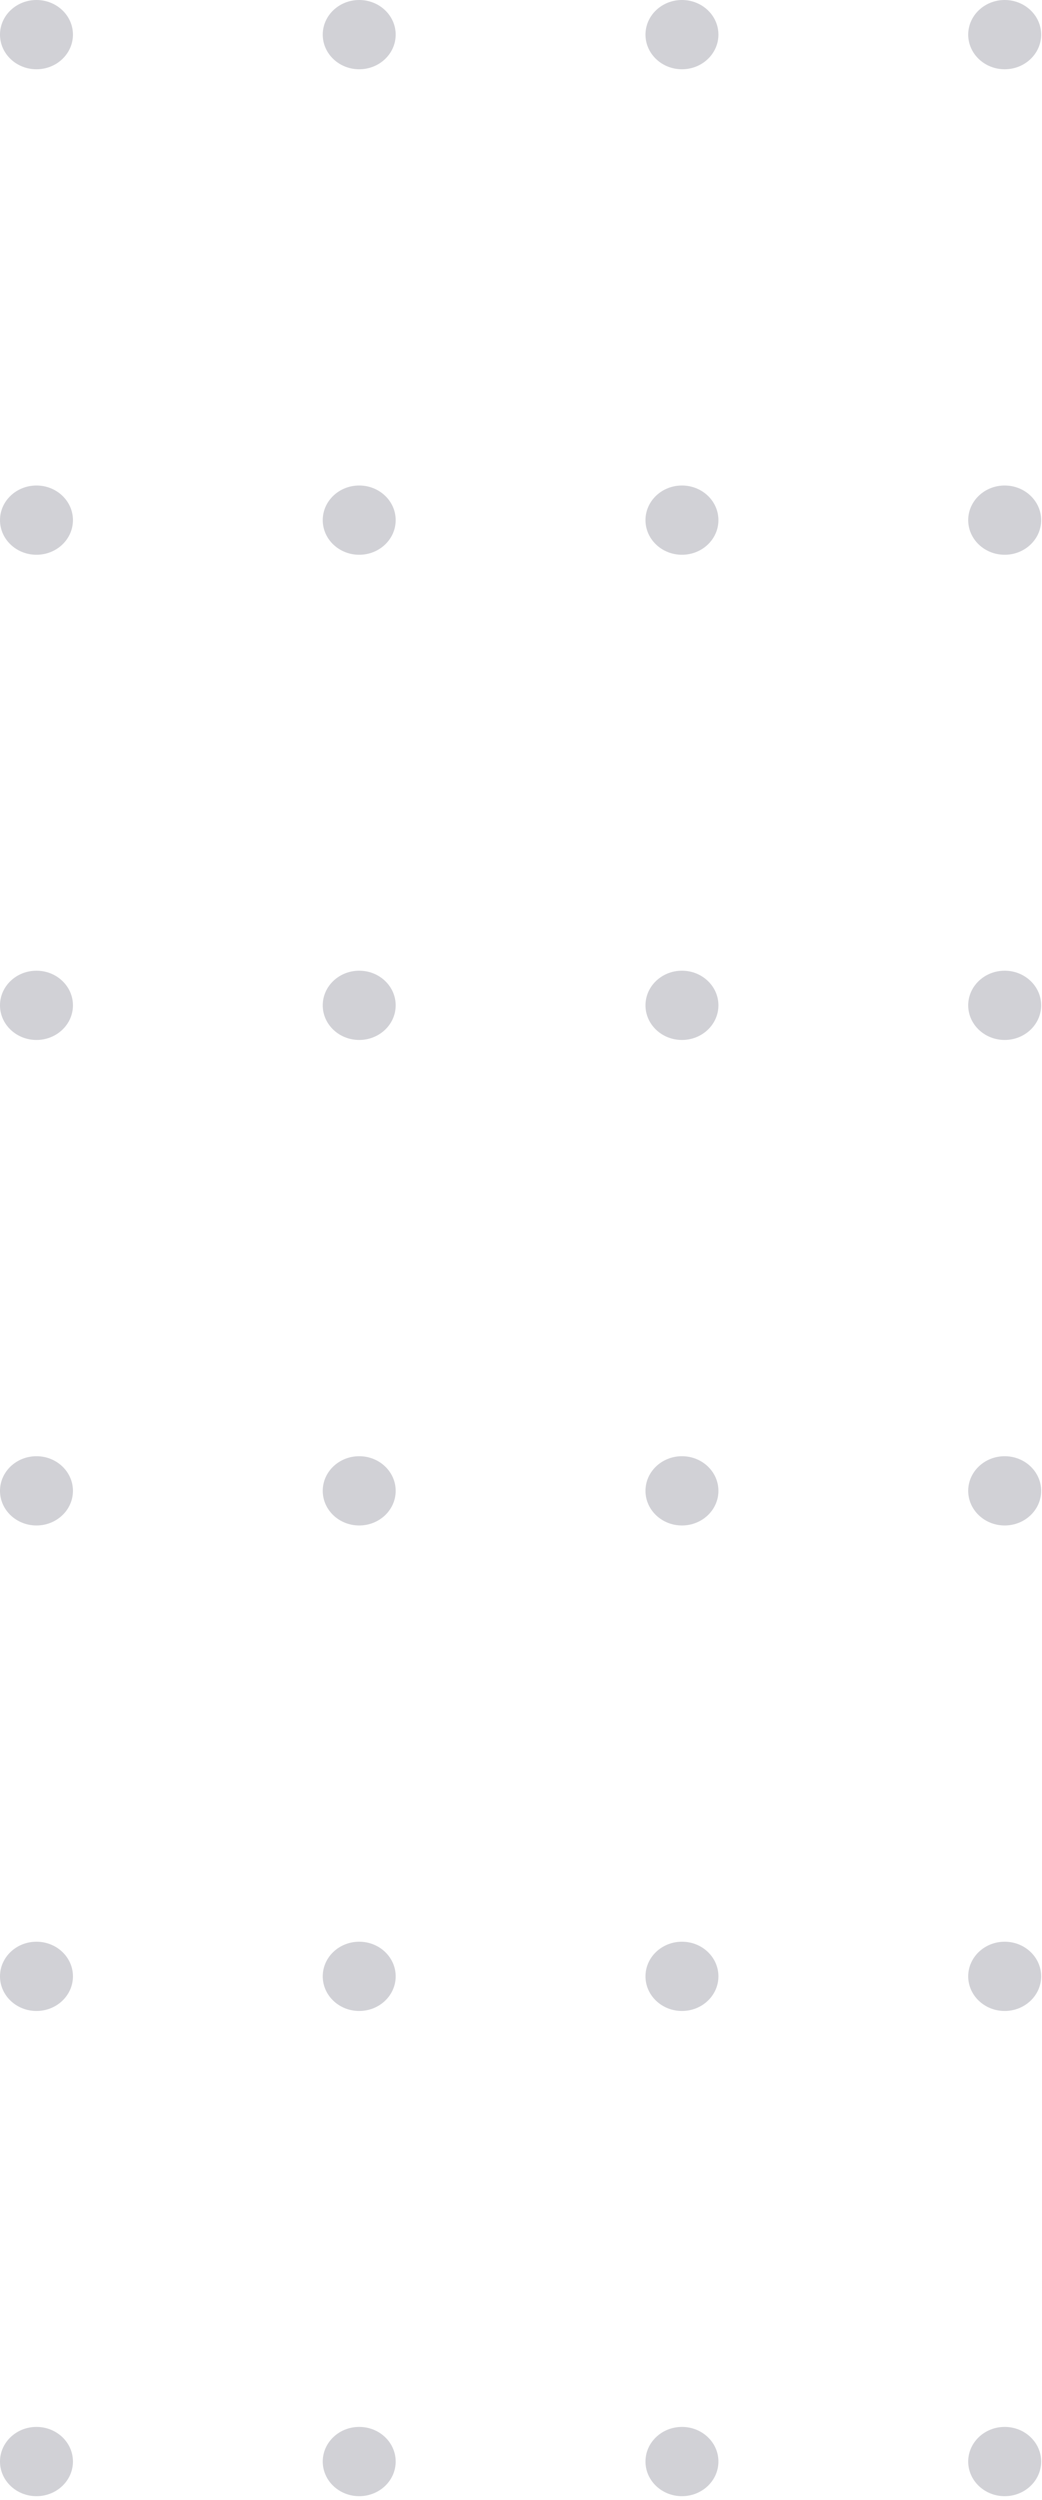 <svg width="133" height="319" viewBox="0 0 133 319" fill="none" xmlns="http://www.w3.org/2000/svg">
<g opacity="0.26">
<path d="M4.656 8.838C7.227 8.838 9.311 6.86 9.311 4.419C9.311 1.979 7.227 0 4.656 0C2.084 0 0 1.979 0 4.419C0 6.86 2.084 8.838 4.656 8.838Z" fill="#4E4E62"/>
<path d="M45.849 8.838C48.421 8.838 50.505 6.86 50.505 4.419C50.505 1.979 48.421 0 45.849 0C43.278 0 41.194 1.979 41.194 4.419C41.194 6.86 43.278 8.838 45.849 8.838Z" fill="#4E4E62"/>
<path d="M87.043 8.838C89.615 8.838 91.699 6.86 91.699 4.419C91.699 1.979 89.615 0 87.043 0C84.472 0 82.388 1.979 82.388 4.419C82.388 6.86 84.472 8.838 87.043 8.838Z" fill="#4E4E62"/>
<path d="M128.237 8.838C130.808 8.838 132.893 6.86 132.893 4.419C132.893 1.979 130.808 0 128.237 0C125.666 0 123.581 1.979 123.581 4.419C123.581 6.86 125.666 8.838 128.237 8.838Z" fill="#4E4E62"/>
<path d="M4.656 70.786C7.227 70.786 9.311 68.808 9.311 66.367C9.311 63.927 7.227 61.948 4.656 61.948C2.084 61.948 0 63.927 0 66.367C0 68.808 2.084 70.786 4.656 70.786Z" fill="#4E4E62"/>
<path d="M45.849 70.786C48.421 70.786 50.505 68.808 50.505 66.367C50.505 63.927 48.421 61.948 45.849 61.948C43.278 61.948 41.194 63.927 41.194 66.367C41.194 68.808 43.278 70.786 45.849 70.786Z" fill="#4E4E62"/>
<path d="M87.043 70.786C89.615 70.786 91.699 68.808 91.699 66.367C91.699 63.927 89.615 61.948 87.043 61.948C84.472 61.948 82.388 63.927 82.388 66.367C82.388 68.808 84.472 70.786 87.043 70.786Z" fill="#4E4E62"/>
<path d="M128.237 70.786C130.808 70.786 132.893 68.808 132.893 66.367C132.893 63.927 130.808 61.948 128.237 61.948C125.666 61.948 123.581 63.927 123.581 66.367C123.581 68.808 125.666 70.786 128.237 70.786Z" fill="#4E4E62"/>
<path d="M4.656 132.695C7.227 132.695 9.311 130.716 9.311 128.276C9.311 125.835 7.227 123.857 4.656 123.857C2.084 123.857 0 125.835 0 128.276C0 130.716 2.084 132.695 4.656 132.695Z" fill="#4E4E62"/>
<path d="M45.849 132.695C48.421 132.695 50.505 130.716 50.505 128.276C50.505 125.835 48.421 123.857 45.849 123.857C43.278 123.857 41.194 125.835 41.194 128.276C41.194 130.716 43.278 132.695 45.849 132.695Z" fill="#4E4E62"/>
<path d="M87.043 132.695C89.615 132.695 91.699 130.716 91.699 128.276C91.699 125.835 89.615 123.857 87.043 123.857C84.472 123.857 82.388 125.835 82.388 128.276C82.388 130.716 84.472 132.695 87.043 132.695Z" fill="#4E4E62"/>
<path d="M128.237 132.695C130.808 132.695 132.893 130.716 132.893 128.276C132.893 125.835 130.808 123.857 128.237 123.857C125.666 123.857 123.581 125.835 123.581 128.276C123.581 130.716 125.666 132.695 128.237 132.695Z" fill="#4E4E62"/>
<path d="M4.656 194.643C7.227 194.643 9.311 192.664 9.311 190.224C9.311 187.783 7.227 185.805 4.656 185.805C2.084 185.805 0 187.783 0 190.224C0 192.664 2.084 194.643 4.656 194.643Z" fill="#4E4E62"/>
<path d="M45.849 194.643C48.421 194.643 50.505 192.664 50.505 190.224C50.505 187.783 48.421 185.805 45.849 185.805C43.278 185.805 41.194 187.783 41.194 190.224C41.194 192.664 43.278 194.643 45.849 194.643Z" fill="#4E4E62"/>
<path d="M87.043 194.643C89.615 194.643 91.699 192.664 91.699 190.224C91.699 187.783 89.615 185.805 87.043 185.805C84.472 185.805 82.388 187.783 82.388 190.224C82.388 192.664 84.472 194.643 87.043 194.643Z" fill="#4E4E62"/>
<path d="M128.237 194.643C130.808 194.643 132.893 192.664 132.893 190.224C132.893 187.783 130.808 185.805 128.237 185.805C125.666 185.805 123.581 187.783 123.581 190.224C123.581 192.664 125.666 194.643 128.237 194.643Z" fill="#4E4E62"/>
<path d="M4.656 256.591C7.227 256.591 9.311 254.612 9.311 252.172C9.311 249.731 7.227 247.753 4.656 247.753C2.084 247.753 0 249.731 0 252.172C0 254.612 2.084 256.591 4.656 256.591Z" fill="#4E4E62"/>
<path d="M45.849 256.591C48.421 256.591 50.505 254.612 50.505 252.172C50.505 249.731 48.421 247.753 45.849 247.753C43.278 247.753 41.194 249.731 41.194 252.172C41.194 254.612 43.278 256.591 45.849 256.591Z" fill="#4E4E62"/>
<path d="M87.043 256.591C89.615 256.591 91.699 254.612 91.699 252.172C91.699 249.731 89.615 247.753 87.043 247.753C84.472 247.753 82.388 249.731 82.388 252.172C82.388 254.612 84.472 256.591 87.043 256.591Z" fill="#4E4E62"/>
<path d="M128.237 256.591C130.808 256.591 132.893 254.612 132.893 252.172C132.893 249.731 130.808 247.753 128.237 247.753C125.666 247.753 123.581 249.731 123.581 252.172C123.581 254.612 125.666 256.591 128.237 256.591Z" fill="#4E4E62"/>
<path d="M4.656 318.5C7.227 318.5 9.311 316.521 9.311 314.08C9.311 311.64 7.227 309.661 4.656 309.661C2.084 309.661 0 311.64 0 314.08C0 316.521 2.084 318.5 4.656 318.5Z" fill="#4E4E62"/>
<path d="M45.849 318.5C48.421 318.5 50.505 316.521 50.505 314.08C50.505 311.64 48.421 309.661 45.849 309.661C43.278 309.661 41.194 311.64 41.194 314.08C41.194 316.521 43.278 318.5 45.849 318.5Z" fill="#4E4E62"/>
<path d="M87.043 318.5C89.615 318.5 91.699 316.521 91.699 314.08C91.699 311.64 89.615 309.661 87.043 309.661C84.472 309.661 82.388 311.64 82.388 314.08C82.388 316.521 84.472 318.5 87.043 318.5Z" fill="#4E4E62"/>
<path d="M128.237 318.5C130.808 318.5 132.893 316.521 132.893 314.08C132.893 311.64 130.808 309.661 128.237 309.661C125.666 309.661 123.581 311.64 123.581 314.08C123.581 316.521 125.666 318.5 128.237 318.5Z" fill="#4E4E62"/>
</g>
</svg>
